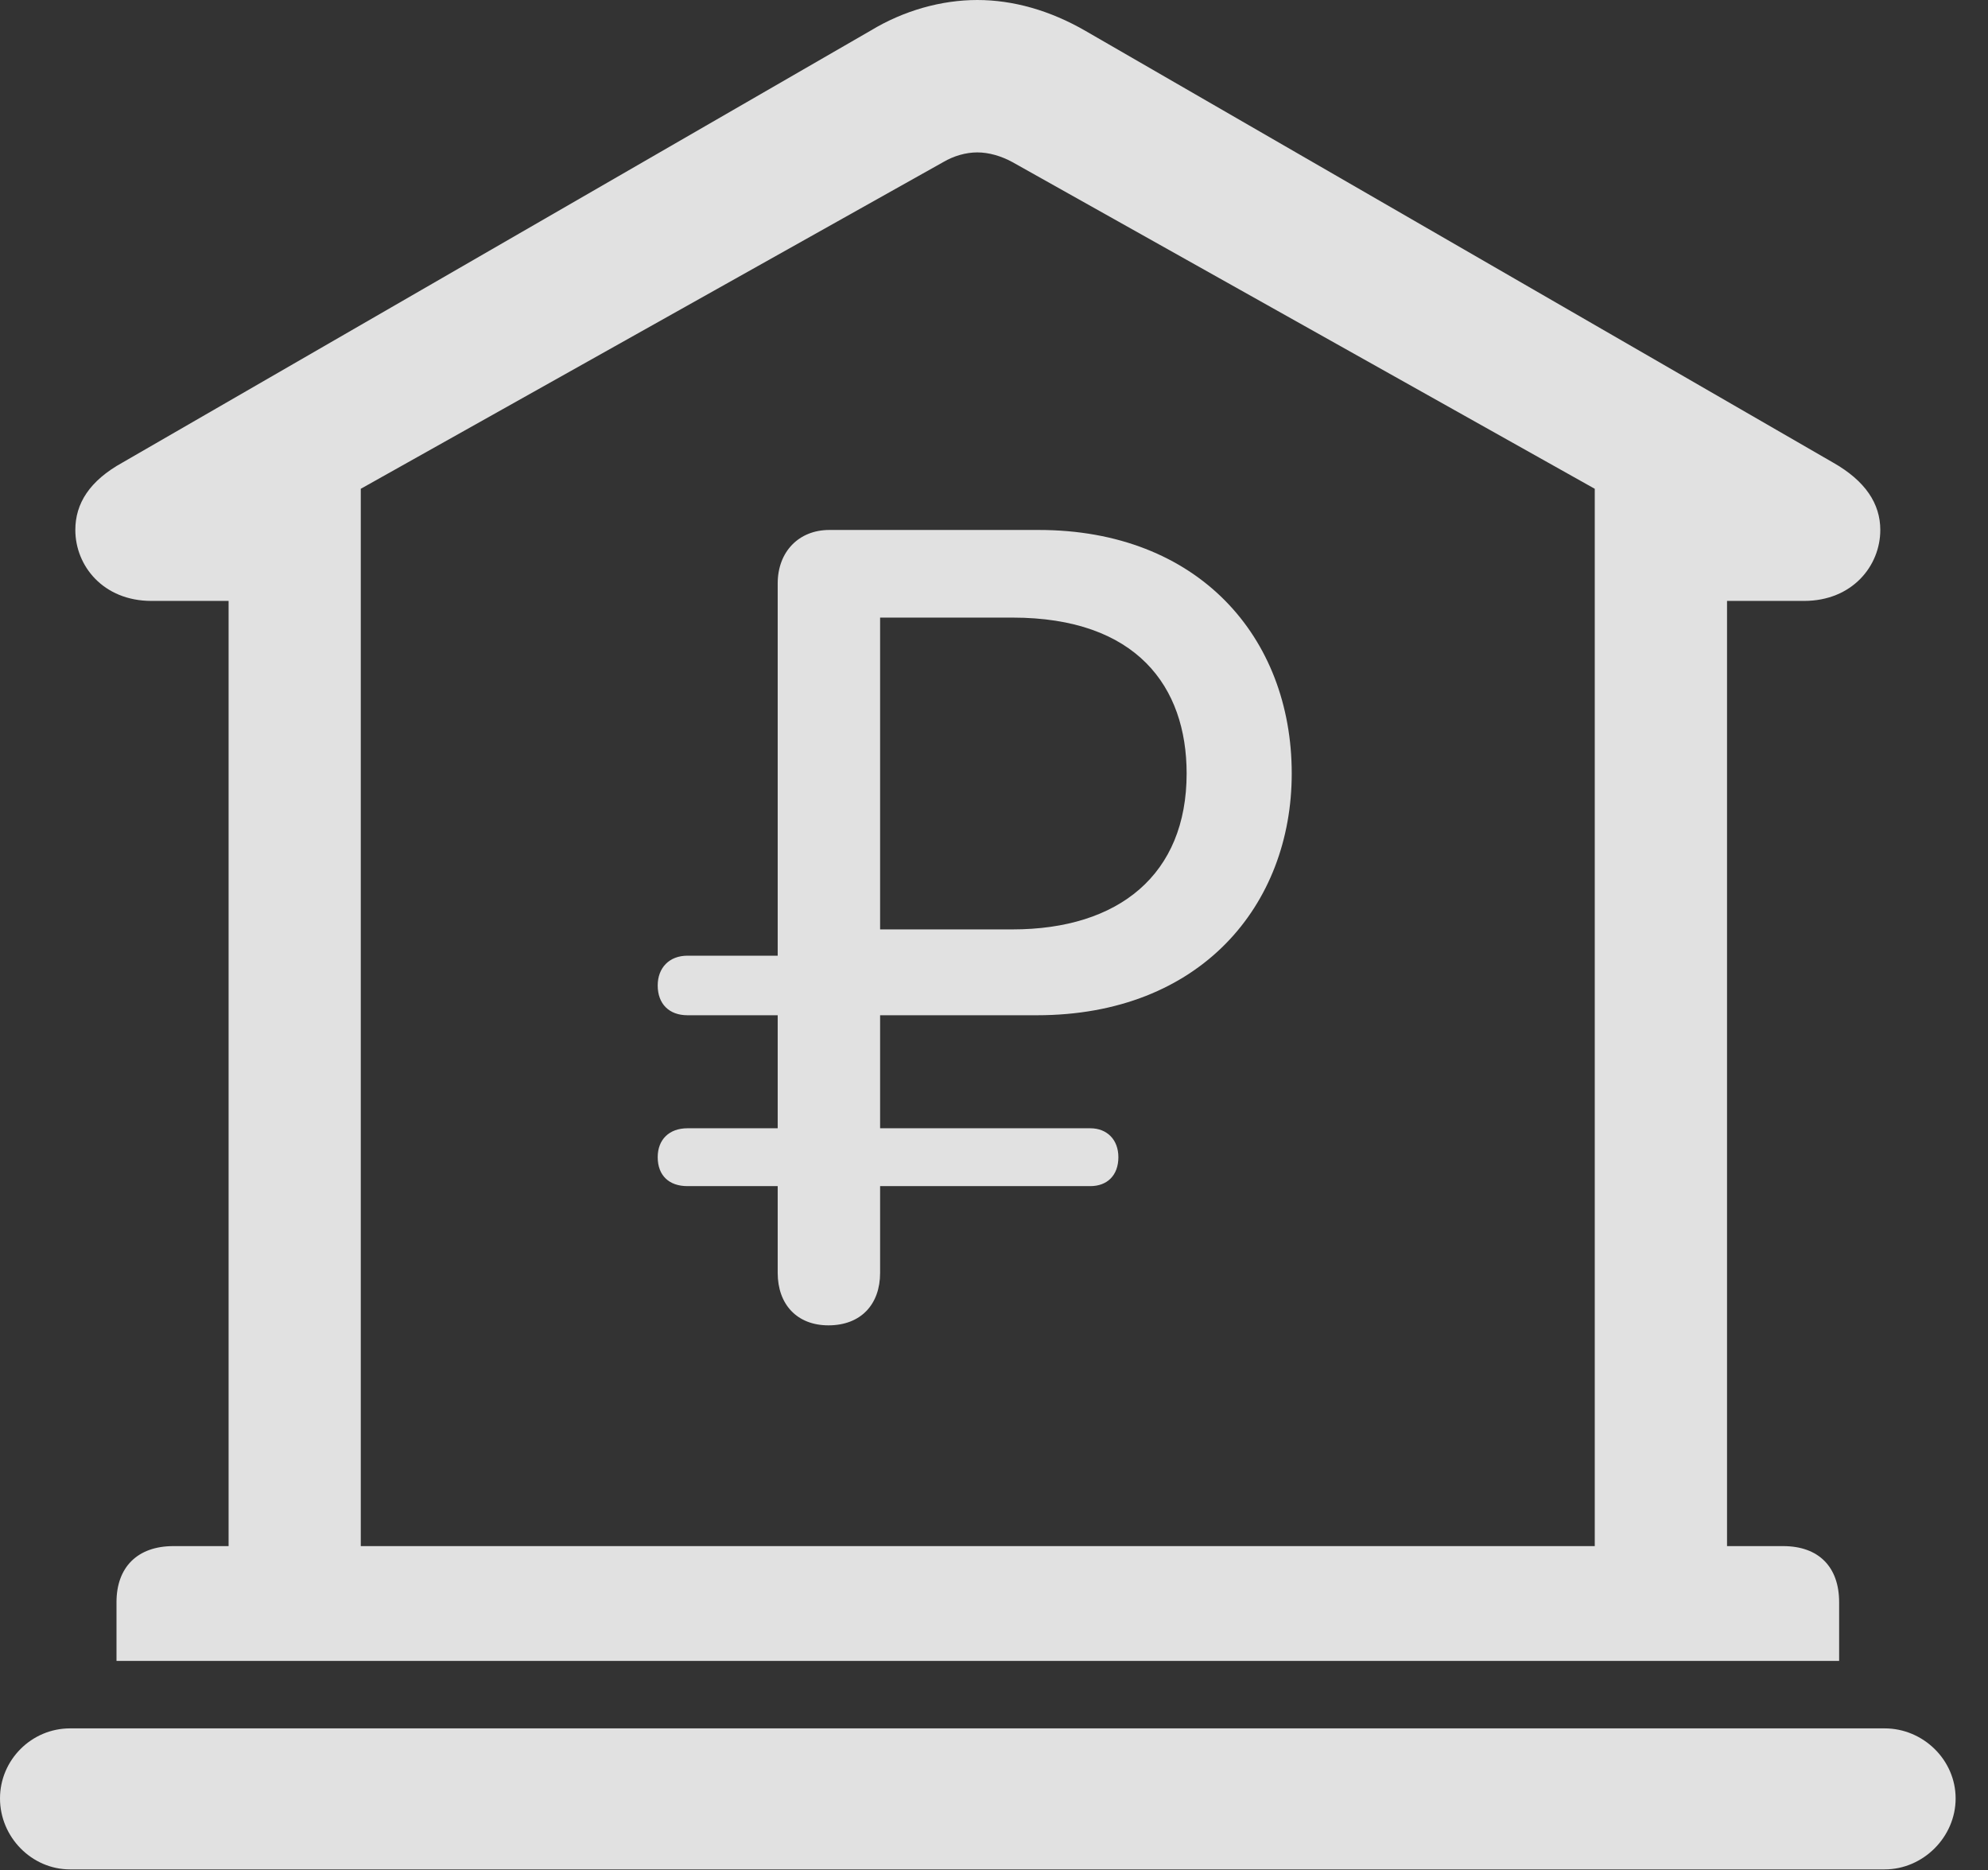 <?xml version="1.0" encoding="UTF-8"?>
<!--Generator: Apple Native CoreSVG 326-->
<!DOCTYPE svg
PUBLIC "-//W3C//DTD SVG 1.1//EN"
       "http://www.w3.org/Graphics/SVG/1.1/DTD/svg11.dtd">
<svg version="1.1" xmlns="http://www.w3.org/2000/svg" xmlns:xlink="http://www.w3.org/1999/xlink" viewBox="0 0 22.168 20.85">
 <rect x="0" y="0" width="22.168" height="20.85" fill="#333333" stroke="none"/>
 <g>
  <rect height="20.85" opacity="0" width="22.168" x="0" y="0"/>
  <path d="M1.299 18.516L20.508 18.516L20.508 17.861C20.508 17.471 20.283 17.236 19.883 17.236L19.258 17.236L19.258 6.699L20.117 6.699C20.654 6.699 20.967 6.309 20.967 5.908C20.967 5.615 20.801 5.361 20.439 5.156L12.1 0.342C11.709 0.117 11.299 0 10.898 0C10.498 0 10.078 0.117 9.707 0.342L1.367 5.156C0.996 5.361 0.84 5.615 0.84 5.908C0.84 6.309 1.152 6.699 1.689 6.699L2.549 6.699L2.549 17.236L1.934 17.236C1.533 17.236 1.299 17.471 1.299 17.861ZM4.023 17.236L4.023 5.449L10.518 1.807C10.635 1.738 10.771 1.699 10.898 1.699C11.025 1.699 11.162 1.738 11.289 1.807L17.783 5.449L17.783 17.236ZM0.781 20.84L21.016 20.84C21.445 20.84 21.807 20.479 21.807 20.049C21.807 19.619 21.445 19.268 21.016 19.268L0.781 19.268C0.352 19.268 0 19.619 0 20.049C0 20.479 0.352 20.84 0.781 20.84Z" fill="white" fill-opacity="0.85"/>
  <path d="M9.238 14.775C9.6 14.775 9.814 14.541 9.814 14.19L9.814 13.223L12.158 13.223C12.344 13.223 12.471 13.105 12.471 12.9C12.471 12.705 12.344 12.578 12.158 12.578L9.814 12.578L9.814 11.318L11.562 11.318C13.389 11.318 14.404 10.088 14.404 8.623C14.404 7.1 13.359 5.908 11.582 5.908L9.248 5.908C8.906 5.908 8.672 6.152 8.672 6.504L8.672 10.654L7.666 10.654C7.461 10.654 7.334 10.791 7.334 10.986C7.334 11.191 7.461 11.318 7.666 11.318L8.672 11.318L8.672 12.578L7.666 12.578C7.461 12.578 7.334 12.705 7.334 12.9C7.334 13.105 7.461 13.223 7.666 13.223L8.672 13.223L8.672 14.19C8.672 14.541 8.887 14.775 9.238 14.775ZM9.814 10.361L9.814 6.885L11.289 6.885C12.676 6.885 13.232 7.656 13.232 8.623C13.232 9.746 12.48 10.361 11.289 10.361Z" fill="white" fill-opacity="0.85"/>
 </g>
</svg>

